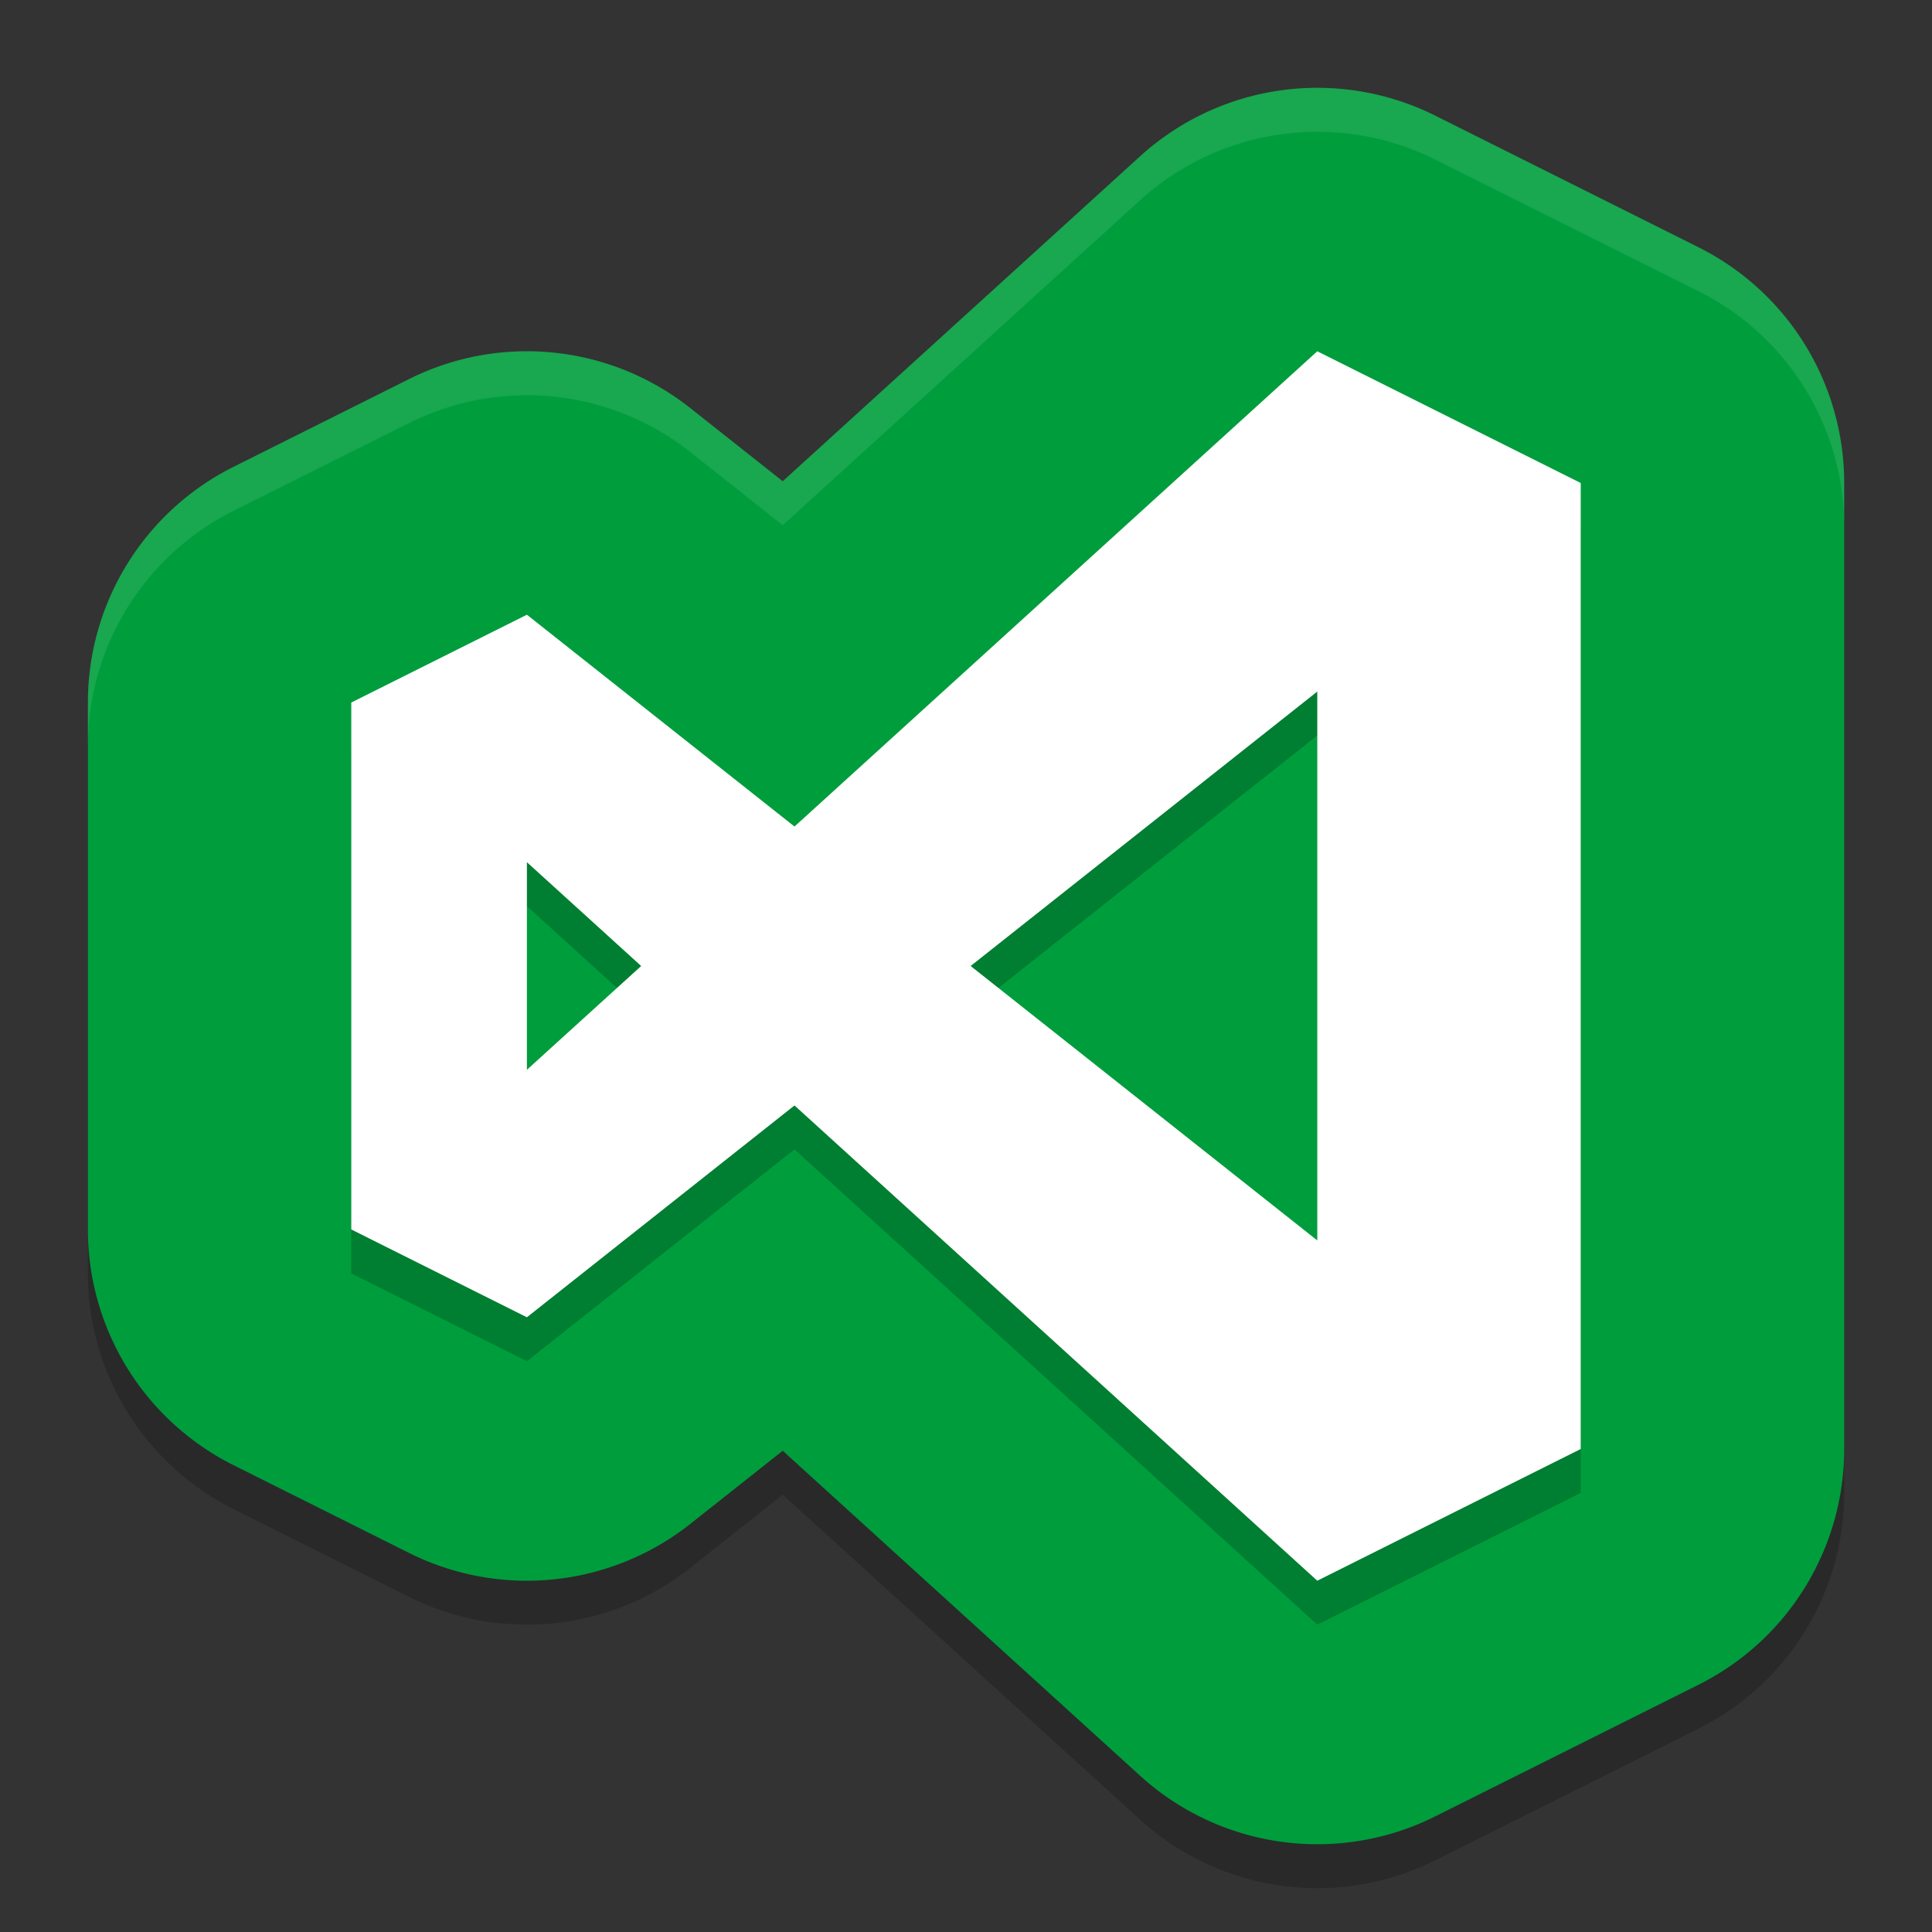 <svg width="22" height="22" version="1" xmlns="http://www.w3.org/2000/svg">
 <rect width="100%" height="100%" fill="#333333" stroke="none"/>
 <path d="m14.891 1.502a3 3 0 0 0 -1.908 0.777l-4.07 3.701-1.051-0.832a3 3 0 0 0 -3.203 -0.332l-2 1a3 3 0 0 0 -1.658 2.684v6a3 3 0 0 0 1.658 2.684l2 1a3 3 0 0 0 3.203 -0.332l1.051-0.832 4.07 3.701a3 3 0 0 0 3.359 0.463l3-1.5a3 3 0 0 0 1.658 -2.684v-11a3 3 0 0 0 -1.658 -2.684l-3-1.5a3 3 0 0 0 -1.451 -0.314z" style="opacity:.2"/>
 <path d="m14.891 1.002a3 3 0 0 0 -1.908 0.777l-4.07 3.701-1.051-0.832a3 3 0 0 0 -3.203 -0.332l-2 1a3 3 0 0 0 -1.658 2.684v6a3 3 0 0 0 1.658 2.684l2 1a3 3 0 0 0 3.203 -0.332l1.051-0.832 4.07 3.701a3 3 0 0 0 3.359 0.463l3-1.5a3 3 0 0 0 1.658 -2.684v-11a3 3 0 0 0 -1.658 -2.684l-3-1.5a3 3 0 0 0 -1.451 -0.314z" style="fill:#009d3d"/>
 <path d="M 15,4.5 9.047,9.912 6,7.5 4,8.5 V 14.5 l 2,1 L 9.047,13.088 15,18.5 18,17 V 6 Z m 0,3.875 V 14.625 L 11.053,11.5 Z M 6,10.318 7.301,11.5 6,12.682 Z" style="fill-rule:evenodd;opacity:.2"/>
 <g transform="translate(-1 -1)" style="fill-rule:evenodd;fill:#ffffff">
  <path d="M 16,5 10.047,10.412 7,8 5,9 v 6 L 7,16 10.047,13.588 16,19 19,17.5 v -11 z m 0,3.875 v 6.25 L 12.053,12 Z M 7,10.818 8.301,12 7,13.182 Z"/>
  <path d="M 16,5 10.047,10.412 7,8 5,9 v 6 L 7,16 10.047,13.588 16,19 19,17.5 v -11 z m 0,3.875 v 6.25 L 12.053,12 Z M 7,10.818 8.301,12 7,13.182 Z" style="fill:none"/>
 </g>
 <path d="m14.891 1.002a3 3 0 0 0 -1.908 0.777l-4.07 3.701-1.051-0.832a3 3 0 0 0 -3.203 -0.332l-2 1a3 3 0 0 0 -1.658 2.684v0.479a3 3 0 0 1 1.658 -2.662l2-1a3 3 0 0 1 3.203 0.332l1.051 0.832 4.07-3.701a3 3 0 0 1 1.908 -0.777 3 3 0 0 1 1.451 0.314l3 1.5a3 3 0 0 1 1.658 2.684v-0.5a3 3 0 0 0 -1.658 -2.684l-3-1.5a3 3 0 0 0 -1.451 -0.314z" style="fill:#ffffff;opacity:.1"/>
</svg>
